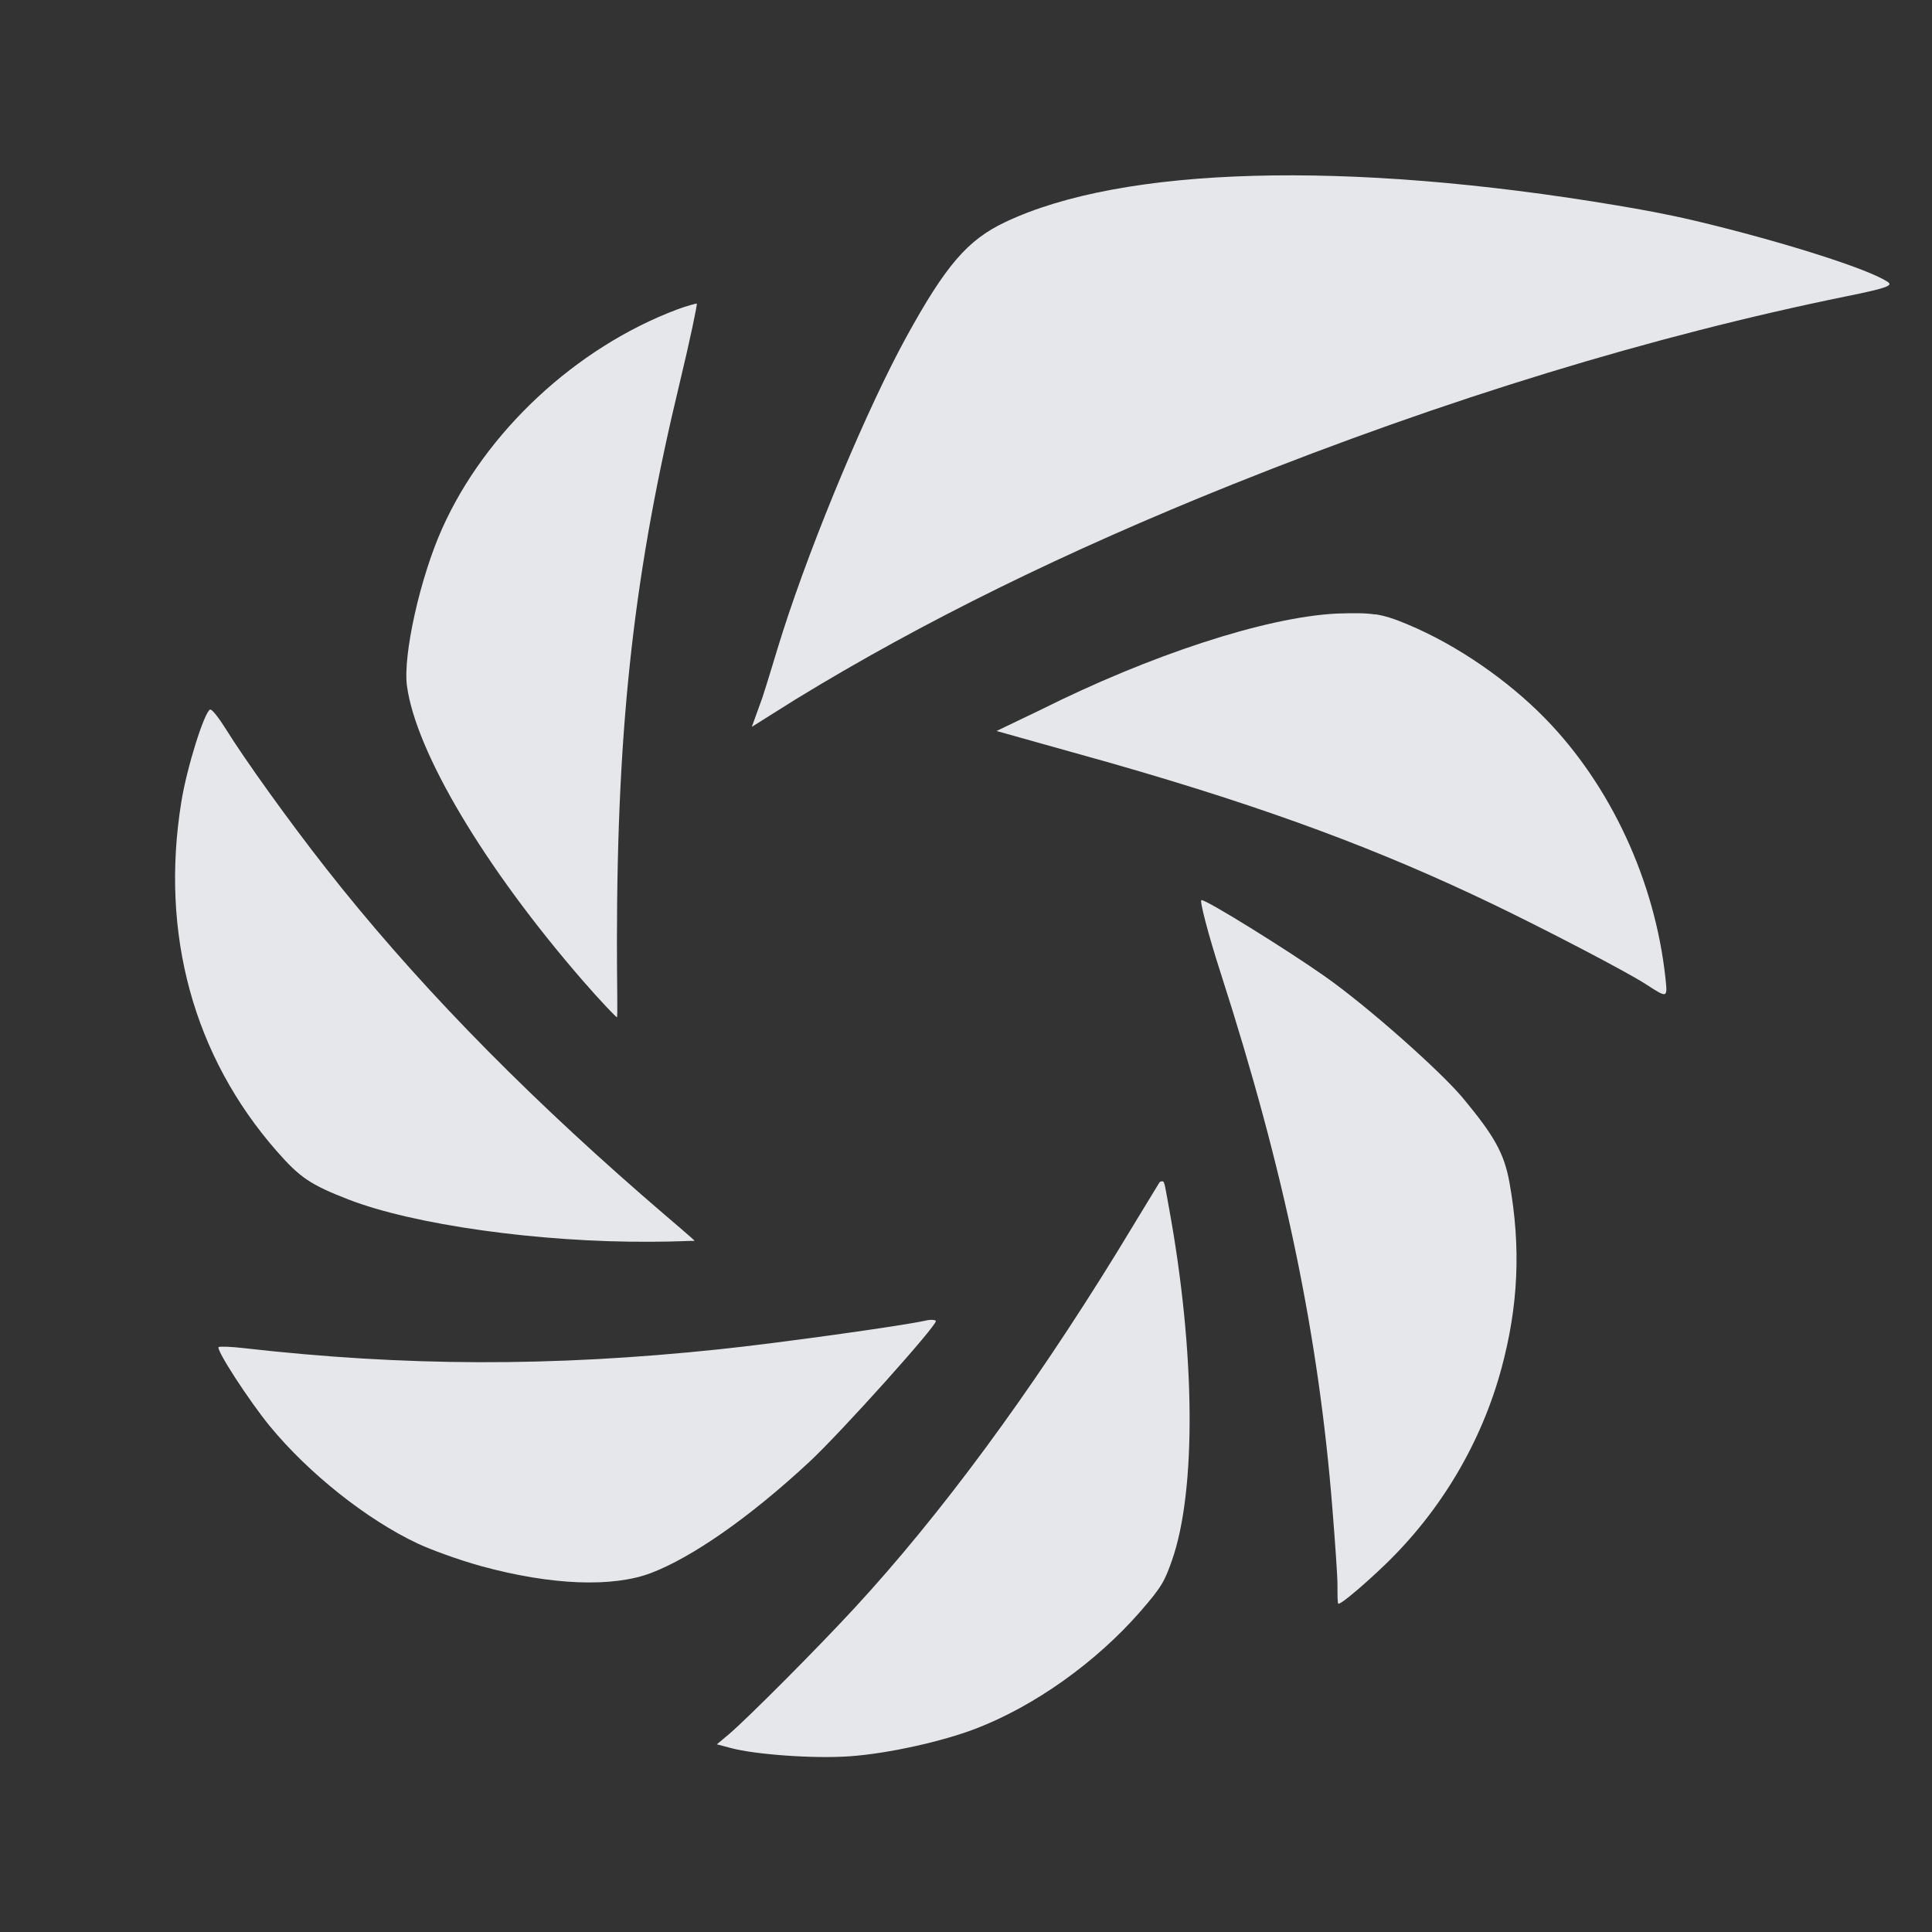 <?xml version="1.0" encoding="UTF-8" standalone="no"?>
<!-- Created with Inkscape (http://www.inkscape.org/) -->

<svg
   xmlns:dc="http://purl.org/dc/elements/1.1/"
   xmlns:cc="http://creativecommons.org/ns#"
   xmlns:rdf="http://www.w3.org/1999/02/22-rdf-syntax-ns#"
   xmlns:svg="http://www.w3.org/2000/svg"
   xmlns="http://www.w3.org/2000/svg"
   xmlns:xlink="http://www.w3.org/1999/xlink"
   xmlns:sodipodi="http://sodipodi.sourceforge.net/DTD/sodipodi-0.dtd"
   xmlns:inkscape="http://www.inkscape.org/namespaces/inkscape"
   width="22"
   height="22"
   id="svg27665"
   version="1.1"
   inkscape:version="0.48.3.1 r9886"
   sodipodi:docname="shutter-panel.svg">
  <rect width="100%" height="100%" fill="#333333" stroke="none"/>
  <defs
     id="defs27667">
    <linearGradient
       inkscape:collect="always"
       xlink:href="#linearGradient7209"
       id="linearGradient3069"
       gradientUnits="userSpaceOnUse"
       x1="-3222.267"
       y1="482.643"
       x2="-3222.267"
       y2="-20.17" />
    <linearGradient
       id="linearGradient7209">
      <stop
         id="stop7211"
         offset="0"
         style="stop-color:#6e6e6e;stop-opacity:0.612;" />
      <stop
         id="stop7213"
         offset="1"
         style="stop-color:#000000;stop-opacity:0.655;" />
    </linearGradient>
    <linearGradient
       inkscape:collect="always"
       xlink:href="#linearGradient7251"
       id="linearGradient3065"
       gradientUnits="userSpaceOnUse"
       gradientTransform="translate(-5.6329421e-6,7.6705817e-7)"
       x1="-3222.267"
       y1="482.643"
       x2="-3222.267"
       y2="-20.17" />
    <linearGradient
       id="linearGradient7251">
      <stop
         style="stop-color:#000000;stop-opacity:0.396;"
         offset="0"
         id="stop7253" />
      <stop
         style="stop-color:#000000;stop-opacity:0.282;"
         offset="1"
         id="stop7255" />
    </linearGradient>
    <linearGradient
       inkscape:collect="always"
       xlink:href="#linearGradient9097"
       id="linearGradient3077"
       gradientUnits="userSpaceOnUse"
       gradientTransform="translate(14.789,14.789)"
       x1="-3222.267"
       y1="482.643"
       x2="-3222.267"
       y2="-20.17" />
    <linearGradient
       id="linearGradient9097">
      <stop
         style="stop-color:#ffffff;stop-opacity:0.616;"
         offset="0"
         id="stop9099" />
      <stop
         style="stop-color:#ffffff;stop-opacity:1;"
         offset="1"
         id="stop9101" />
    </linearGradient>
    <linearGradient
       inkscape:collect="always"
       xlink:href="#linearGradient7209"
       id="linearGradient3031"
       gradientUnits="userSpaceOnUse"
       x1="-3222.267"
       y1="482.643"
       x2="-3222.267"
       y2="-20.17" />
    <linearGradient
       inkscape:collect="always"
       xlink:href="#linearGradient7251"
       id="linearGradient3033"
       gradientUnits="userSpaceOnUse"
       gradientTransform="translate(-5.6329421e-6,7.6705817e-7)"
       x1="-3222.267"
       y1="482.643"
       x2="-3222.267"
       y2="-20.17" />
    <linearGradient
       inkscape:collect="always"
       xlink:href="#linearGradient9097"
       id="linearGradient3035"
       gradientUnits="userSpaceOnUse"
       gradientTransform="translate(14.789,14.789)"
       x1="-3222.267"
       y1="482.643"
       x2="-3222.267"
       y2="-20.17" />
    <linearGradient
       inkscape:collect="always"
       xlink:href="#linearGradient9097"
       id="linearGradient3038"
       gradientUnits="userSpaceOnUse"
       gradientTransform="matrix(0.034,0,0,0.034,-3195.973,2096.901)"
       x1="-3222.267"
       y1="482.643"
       x2="-3222.267"
       y2="-20.17" />
    <linearGradient
       inkscape:collect="always"
       xlink:href="#linearGradient7251"
       id="linearGradient3041"
       gradientUnits="userSpaceOnUse"
       gradientTransform="matrix(0.034,0,0,0.034,-3196.473,2096.401)"
       x1="-3222.267"
       y1="482.643"
       x2="-3222.267"
       y2="-20.17" />
  </defs>
  <sodipodi:namedview
     id="base"
     pagecolor="#cbcdd6"
     bordercolor="#666666"
     borderopacity="1.0"
     inkscape:pageopacity="1"
     inkscape:pageshadow="2"
     inkscape:zoom="32.000002"
     inkscape:cx="9.6112857"
     inkscape:cy="11.778121"
     inkscape:document-units="px"
     inkscape:current-layer="layer1"
     showgrid="true"
     inkscape:window-width="1920"
     inkscape:window-height="1033"
     inkscape:window-x="-10"
     inkscape:window-y="25"
     inkscape:window-maximized="1"
     inkscape:snap-bbox="true"
     inkscape:bbox-paths="true"
     inkscape:bbox-nodes="true"
     inkscape:snap-bbox-edge-midpoints="true"
     inkscape:snap-bbox-midpoints="true"
     inkscape:object-paths="true"
     inkscape:snap-intersection-paths="true"
     inkscape:object-nodes="true"
     inkscape:snap-smooth-nodes="true"
     inkscape:snap-midpoints="true"
     inkscape:snap-object-midpoints="true"
     inkscape:snap-center="true"
     inkscape:snap-global="true"
     showguides="true"
     inkscape:guide-bbox="true"
     fit-margin-top="0"
     fit-margin-left="0"
     fit-margin-right="0"
     fit-margin-bottom="0"
     inkscape:showpageshadow="false">
    <inkscape:grid
       type="xygrid"
       id="grid3070"
       empspacing="5"
       visible="true"
       enabled="true"
       snapvisiblegridlinesonly="true"
       originx="-48px"
       originy="-0px" />
  </sodipodi:namedview>
  <g
     inkscape:label="Camada 1"
     inkscape:groupmode="layer"
     id="layer1"
     transform="translate(3316.417,-2094.719)">
    <path
       id="path3067"
       d="m -3297.119,2097.232 c -0.316,-0.075 -0.628,-0.131 -0.887,-0.174 -3.073,-0.516 -5.627,-0.446 -6.966,0.191 -0.428,0.203 -0.676,0.491 -1.127,1.312 -0.429,0.782 -1.053,2.256 -1.406,3.358 -0.071,0.222 -0.17,0.561 -0.231,0.745 l -0.12,0.332 0.495,-0.311 c 1.447,-0.886 3.075,-1.686 4.976,-2.449 2.444,-0.98 4.804,-1.697 6.999,-2.144 0.444,-0.09 0.524,-0.12 0.47,-0.159 -0.214,-0.152 -1.254,-0.476 -2.202,-0.701 z m -11.361,0.943 c -0.01,0 -0.109,0.024 -0.224,0.067 -1.156,0.435 -2.185,1.394 -2.678,2.495 -0.251,0.559 -0.448,1.443 -0.401,1.792 0.102,0.753 0.879,2.062 1.998,3.352 0.207,0.239 0.387,0.425 0.393,0.422 0.01,0 0,-0.383 0,-0.838 0,-2.562 0.206,-4.274 0.716,-6.391 0.119,-0.495 0.202,-0.895 0.193,-0.898 z m 7.723,3.541 c -0.113,-0.017 -0.241,-0.017 -0.441,-0.01 -0.816,0.041 -2.131,0.477 -3.363,1.093 l -0.508,0.244 1.295,0.363 c 1.819,0.521 3.082,0.996 4.363,1.612 0.529,0.254 1.499,0.755 1.735,0.908 0.249,0.161 0.248,0.161 0.224,-0.067 -0.119,-1.109 -0.626,-2.2 -1.374,-2.963 -0.416,-0.425 -0.992,-0.829 -1.565,-1.068 -0.148,-0.062 -0.252,-0.097 -0.365,-0.114 z m -1.979,3.252 c -0.024,-8e-4 0.073,0.379 0.22,0.834 0.729,2.263 1.117,4.134 1.273,6.117 0.029,0.369 0.057,0.749 0.056,0.854 0,0.105 0,0.205 0.01,0.208 0.03,0.01 0.317,-0.238 0.53,-0.443 0.638,-0.614 1.1,-1.394 1.328,-2.239 0.19,-0.704 0.224,-1.369 0.091,-2.112 -0.061,-0.34 -0.177,-0.538 -0.532,-0.966 -0.251,-0.301 -1.085,-1.044 -1.575,-1.387 -0.437,-0.307 -1.334,-0.863 -1.398,-0.865 z m -11.287,-2.17 c -0.064,0.019 -0.265,0.654 -0.329,1.051 -0.244,1.507 0.141,2.899 1.086,3.978 0.264,0.301 0.382,0.382 0.818,0.551 0.729,0.284 2.16,0.49 3.447,0.481 0.258,0 0.481,-0.013 0.493,-0.01 0.012,0 -0.261,-0.227 -0.603,-0.525 -1.453,-1.268 -2.631,-2.49 -3.593,-3.716 -0.426,-0.543 -0.92,-1.232 -1.141,-1.587 -0.081,-0.129 -0.158,-0.228 -0.178,-0.222 z m 10.84,5.373 c -0.01,0 -0.026,0 -0.037,0.022 -0.028,0.043 -0.242,0.401 -0.48,0.789 -0.986,1.602 -2.005,2.984 -2.982,4.043 -0.437,0.474 -1.217,1.255 -1.429,1.437 l -0.143,0.12 0.163,0.043 c 0.269,0.072 0.936,0.123 1.352,0.093 0.446,-0.032 1.058,-0.171 1.429,-0.313 0.671,-0.257 1.371,-0.755 1.876,-1.333 0.249,-0.285 0.28,-0.351 0.362,-0.584 0.279,-0.792 0.268,-2.368 -0.033,-4.012 -0.045,-0.246 -0.051,-0.311 -0.076,-0.305 z m -2.578,1.588 c -0.01,-0.012 -0.063,-0.016 -0.126,0 -0.274,0.06 -1.676,0.255 -2.334,0.324 -1.925,0.203 -3.59,0.195 -5.424,-0.013 -0.145,-0.017 -0.269,-0.02 -0.282,-0.012 -0.037,0.022 0.343,0.608 0.582,0.9 0.439,0.535 1.103,1.064 1.683,1.337 0.142,0.067 0.461,0.185 0.722,0.257 0.804,0.221 1.506,0.245 1.942,0.077 0.462,-0.178 1.11,-0.625 1.794,-1.26 0.362,-0.336 1.466,-1.567 1.443,-1.607 z"
       style="color:#000000;fill:#f3f4f7;fill-opacity:0.928;fill-rule:nonzero;stroke:none;stroke-width:2.286;marker:none;visibility:visible;display:inline;overflow:visible;enable-background:accumulate"
       inkscape:connector-curvature="0" />
  </g>
</svg>
